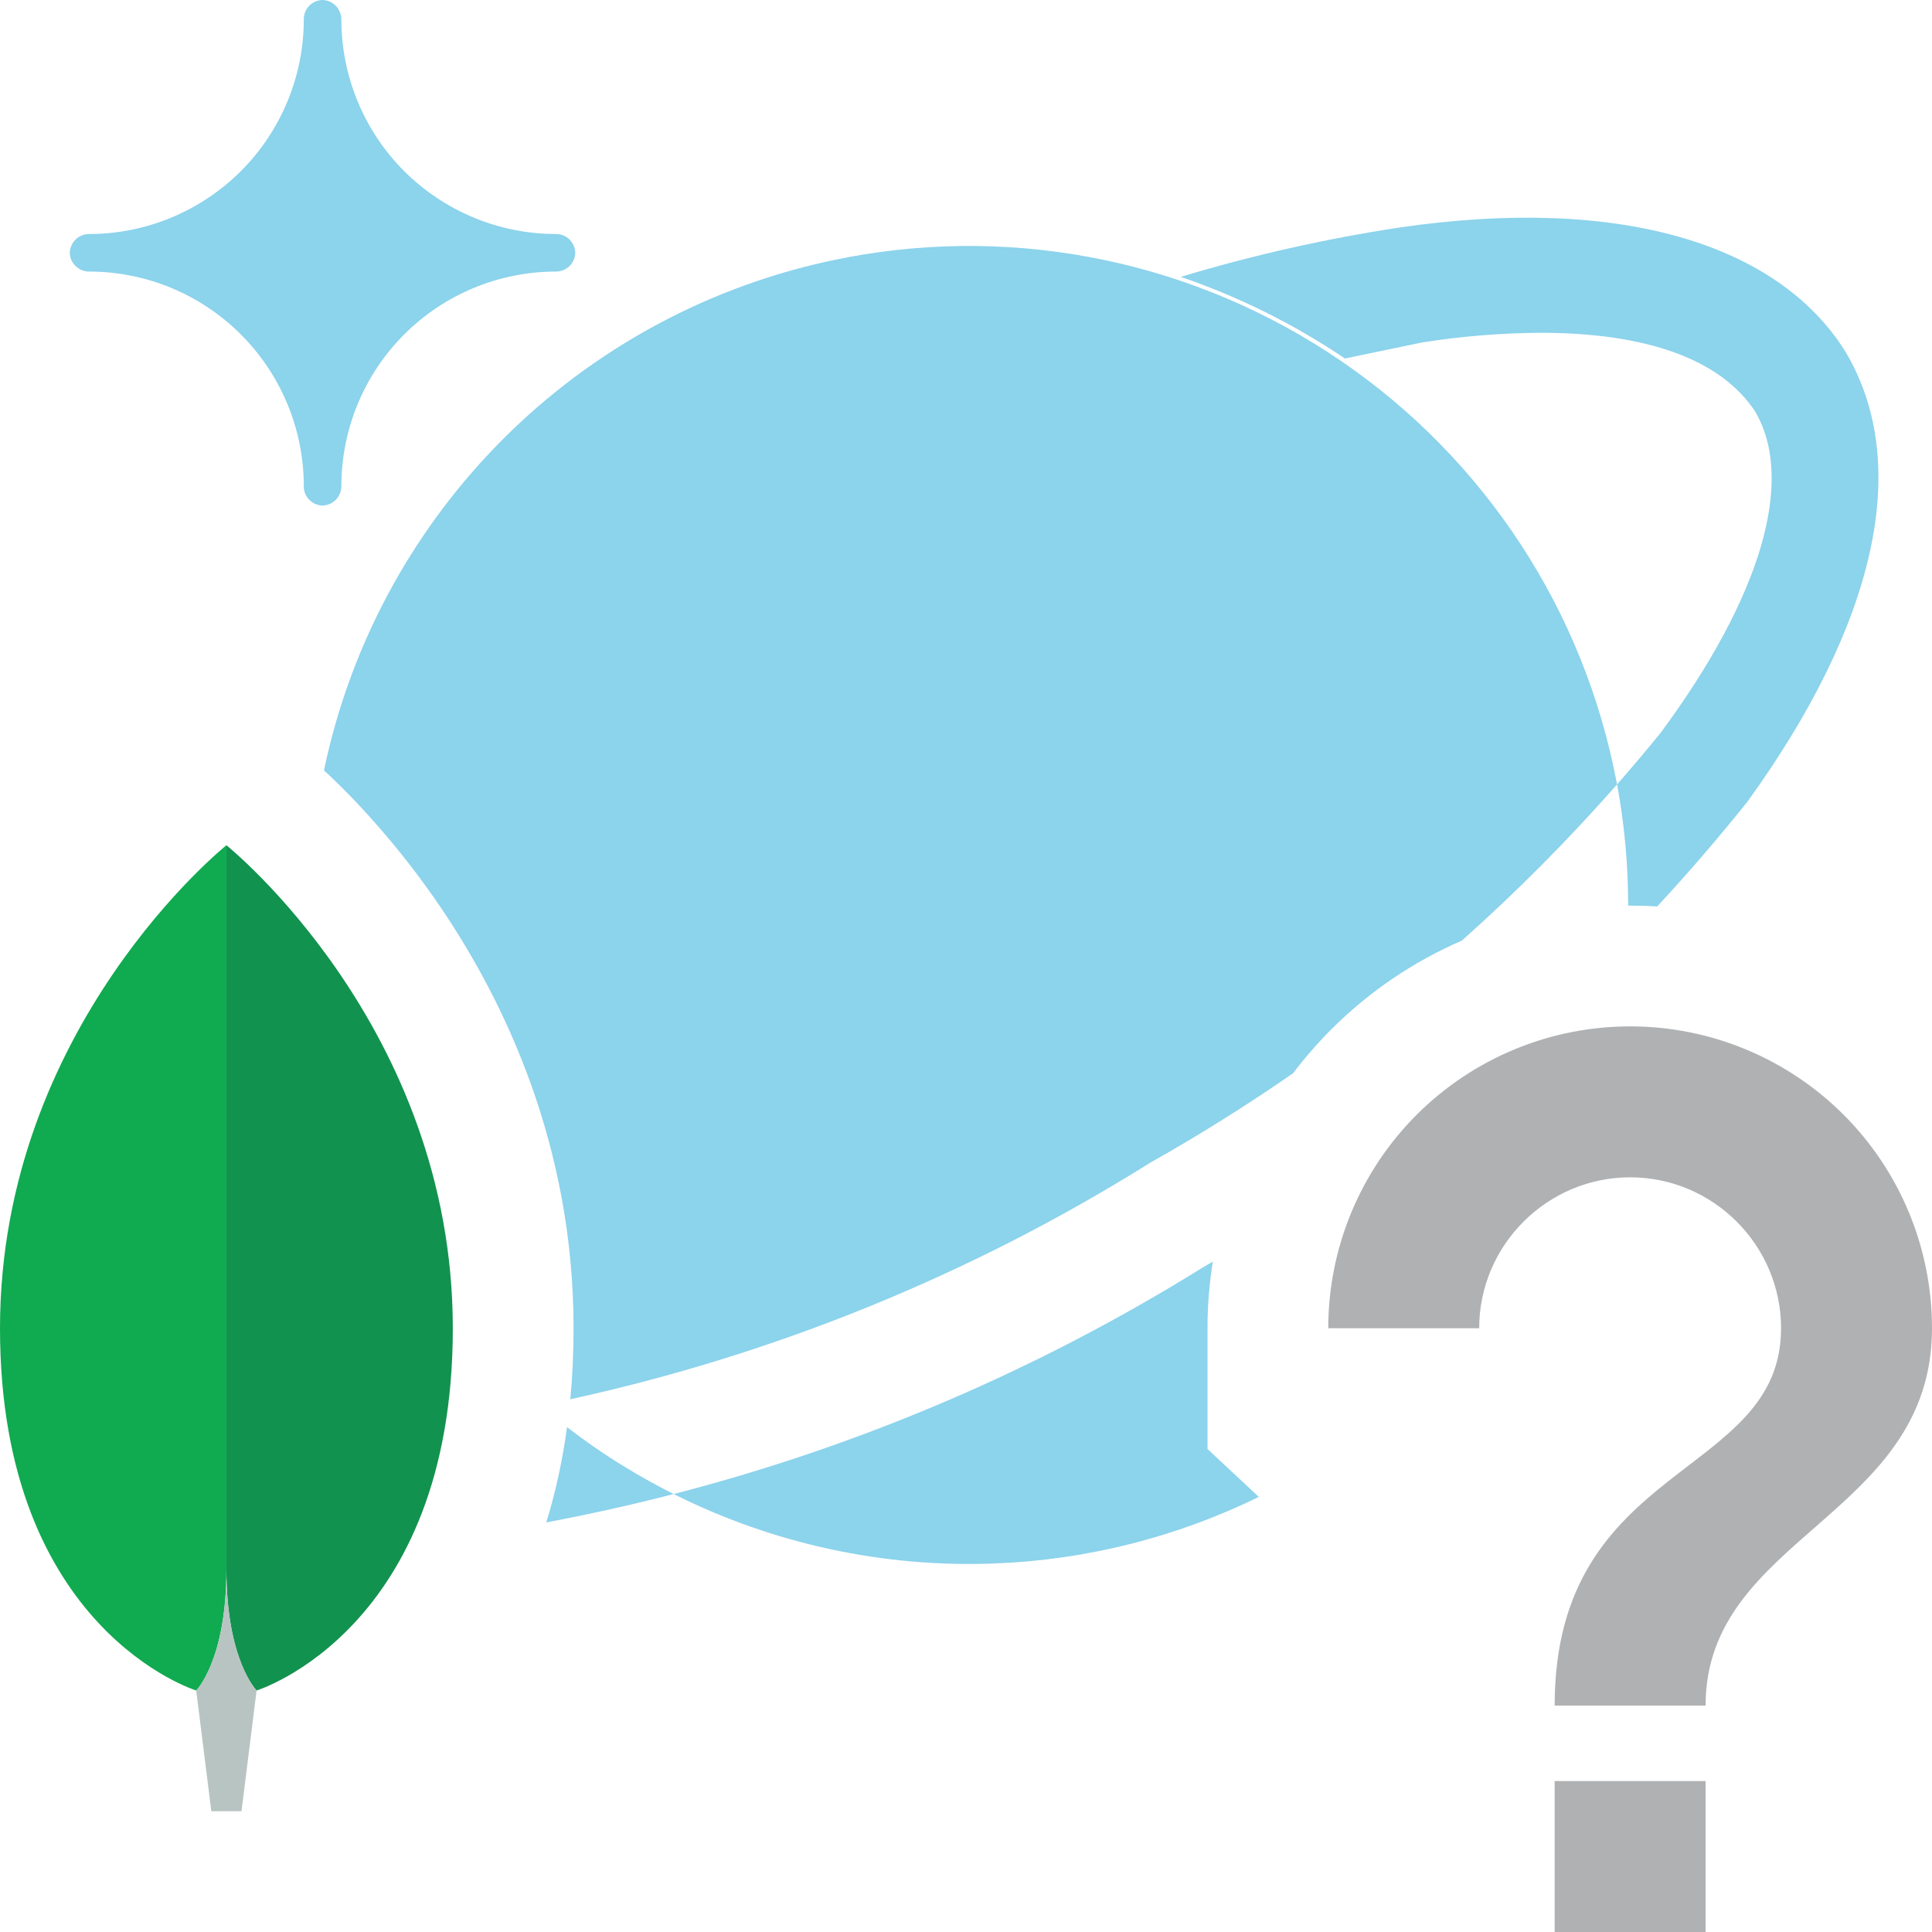 <svg width="16" height="16" viewBox="0 0 16 16" fill="none" xmlns="http://www.w3.org/2000/svg">
<g clip-path="url(#clip0_2212_72699)">
<path d="M2.667 4.187C2.626 4.184 2.587 4.167 2.559 4.137C2.531 4.107 2.515 4.068 2.516 4.027V4.027C2.516 3.555 2.328 3.103 1.995 2.77C1.661 2.436 1.209 2.249 0.738 2.249C0.697 2.249 0.657 2.233 0.628 2.205C0.598 2.177 0.58 2.139 0.578 2.098C0.578 2.077 0.582 2.056 0.59 2.037C0.598 2.017 0.61 2 0.625 1.985C0.639 1.97 0.657 1.958 0.677 1.95C0.696 1.942 0.717 1.938 0.738 1.938C1.209 1.938 1.661 1.75 1.995 1.417C2.328 1.084 2.516 0.631 2.516 0.16C2.515 0.119 2.531 0.08 2.559 0.05C2.587 0.02 2.626 0.002 2.667 0V0C2.688 0 2.708 0.004 2.728 0.012C2.747 0.02 2.765 0.032 2.78 0.047C2.795 0.062 2.806 0.079 2.814 0.099C2.823 0.118 2.827 0.139 2.827 0.16V0.16C2.827 0.631 3.014 1.084 3.347 1.417C3.681 1.75 4.133 1.938 4.604 1.938C4.625 1.938 4.646 1.942 4.666 1.95C4.685 1.958 4.703 1.97 4.718 1.985C4.732 2 4.744 2.017 4.752 2.037C4.76 2.056 4.764 2.077 4.764 2.098C4.762 2.139 4.744 2.177 4.715 2.205C4.685 2.233 4.645 2.249 4.604 2.249V2.249C4.133 2.249 3.681 2.436 3.347 2.77C3.014 3.103 2.827 3.555 2.827 4.027C2.827 4.069 2.81 4.11 2.78 4.14C2.75 4.17 2.709 4.187 2.667 4.187V4.187Z" fill="#40B6E0" fill-opacity="0.6"/>
<path fill-rule="evenodd" clip-rule="evenodd" d="M11.591 1.884C13.413 1.618 14.72 2.018 15.28 2.907C15.84 3.84 15.538 5.164 14.471 6.64C14.232 6.938 13.983 7.228 13.724 7.507C13.65 7.502 13.575 7.5 13.5 7.5C13.495 7.5 13.489 7.5 13.484 7.5C13.484 7.164 13.453 6.828 13.392 6.496C13.514 6.357 13.634 6.215 13.751 6.071C14.587 4.942 14.871 3.973 14.533 3.404C14.249 2.978 13.644 2.756 12.755 2.756C12.428 2.758 12.101 2.785 11.778 2.836L11.138 2.969C10.716 2.684 10.259 2.457 9.778 2.293C10.372 2.114 10.978 1.977 11.591 1.884ZM12.106 7.79C12.56 7.386 12.989 6.954 13.392 6.496C13.374 6.405 13.355 6.313 13.333 6.222C12.996 4.815 12.114 3.599 10.88 2.843C9.646 2.086 8.163 1.85 6.756 2.187C5.706 2.438 4.754 2.995 4.021 3.787C3.347 4.515 2.885 5.412 2.683 6.38C2.74 6.432 2.807 6.497 2.883 6.574C3.091 6.787 3.365 7.098 3.639 7.499C4.184 8.299 4.75 9.492 4.75 11C4.75 11.205 4.741 11.401 4.723 11.588C6.425 11.216 8.051 10.553 9.529 9.627C9.934 9.399 10.328 9.152 10.709 8.888C10.805 8.761 10.911 8.639 11.025 8.525C11.339 8.211 11.706 7.963 12.106 7.79ZM10.044 10.448C10.02 10.462 9.997 10.475 9.973 10.489C8.611 11.338 7.129 11.973 5.579 12.373C5.441 12.304 5.305 12.228 5.172 12.147C5.007 12.046 4.848 11.936 4.696 11.819C4.657 12.104 4.599 12.366 4.524 12.608C4.879 12.541 5.231 12.463 5.579 12.373C6.401 12.785 7.315 12.984 8.238 12.948C9.001 12.919 9.745 12.729 10.425 12.397L10 12V11C10 10.814 10.015 10.63 10.044 10.448ZM2.54 7.694C2.366 7.478 2.206 7.309 2.087 7.192L2.087 7.192C2.206 7.309 2.366 7.478 2.54 7.694L2.54 7.694ZM2.573 7.736L2.573 7.736C2.727 7.932 2.89 8.164 3.044 8.43C2.89 8.164 2.727 7.932 2.573 7.736Z" fill="#40B6E0" fill-opacity="0.6"/>
<path d="M3.75 11C3.75 13.5 2.125 14 2.125 14C2.125 14 1.875 13.75 1.875 13V7C1.875 7 3.75 8.5 3.75 11Z" fill="#12924F"/>
<path d="M0 11C0 13.5 1.625 14 1.625 14C1.625 14 1.875 13.75 1.875 13V7C1.875 7 0 8.5 0 11Z" fill="#10AA50"/>
<path d="M1.625 14L1.75 15H2L2.125 14C2.125 14 1.875 13.75 1.875 13C1.875 13.75 1.625 14 1.625 14Z" fill="#B8C4C2"/>
<path d="M12.875 16H14.125V14.75H12.875V16ZM13.5 8.5C12.837 8.5 12.201 8.763 11.732 9.232C11.263 9.701 11 10.337 11 11H12.25C12.25 10.312 12.813 9.75 13.5 9.75C14.188 9.75 14.75 10.313 14.75 11C14.75 12.25 12.875 12.094 12.875 14.125H14.125C14.125 12.719 16 12.562 16 11C16 10.337 15.737 9.701 15.268 9.232C14.799 8.763 14.163 8.5 13.5 8.5Z" fill="#AFB1B3"/>
</g>
<defs>
<clipPath id="clip0_2212_72699">
<rect width="16" height="16" fill="white"/>
</clipPath>
</defs>
</svg>
